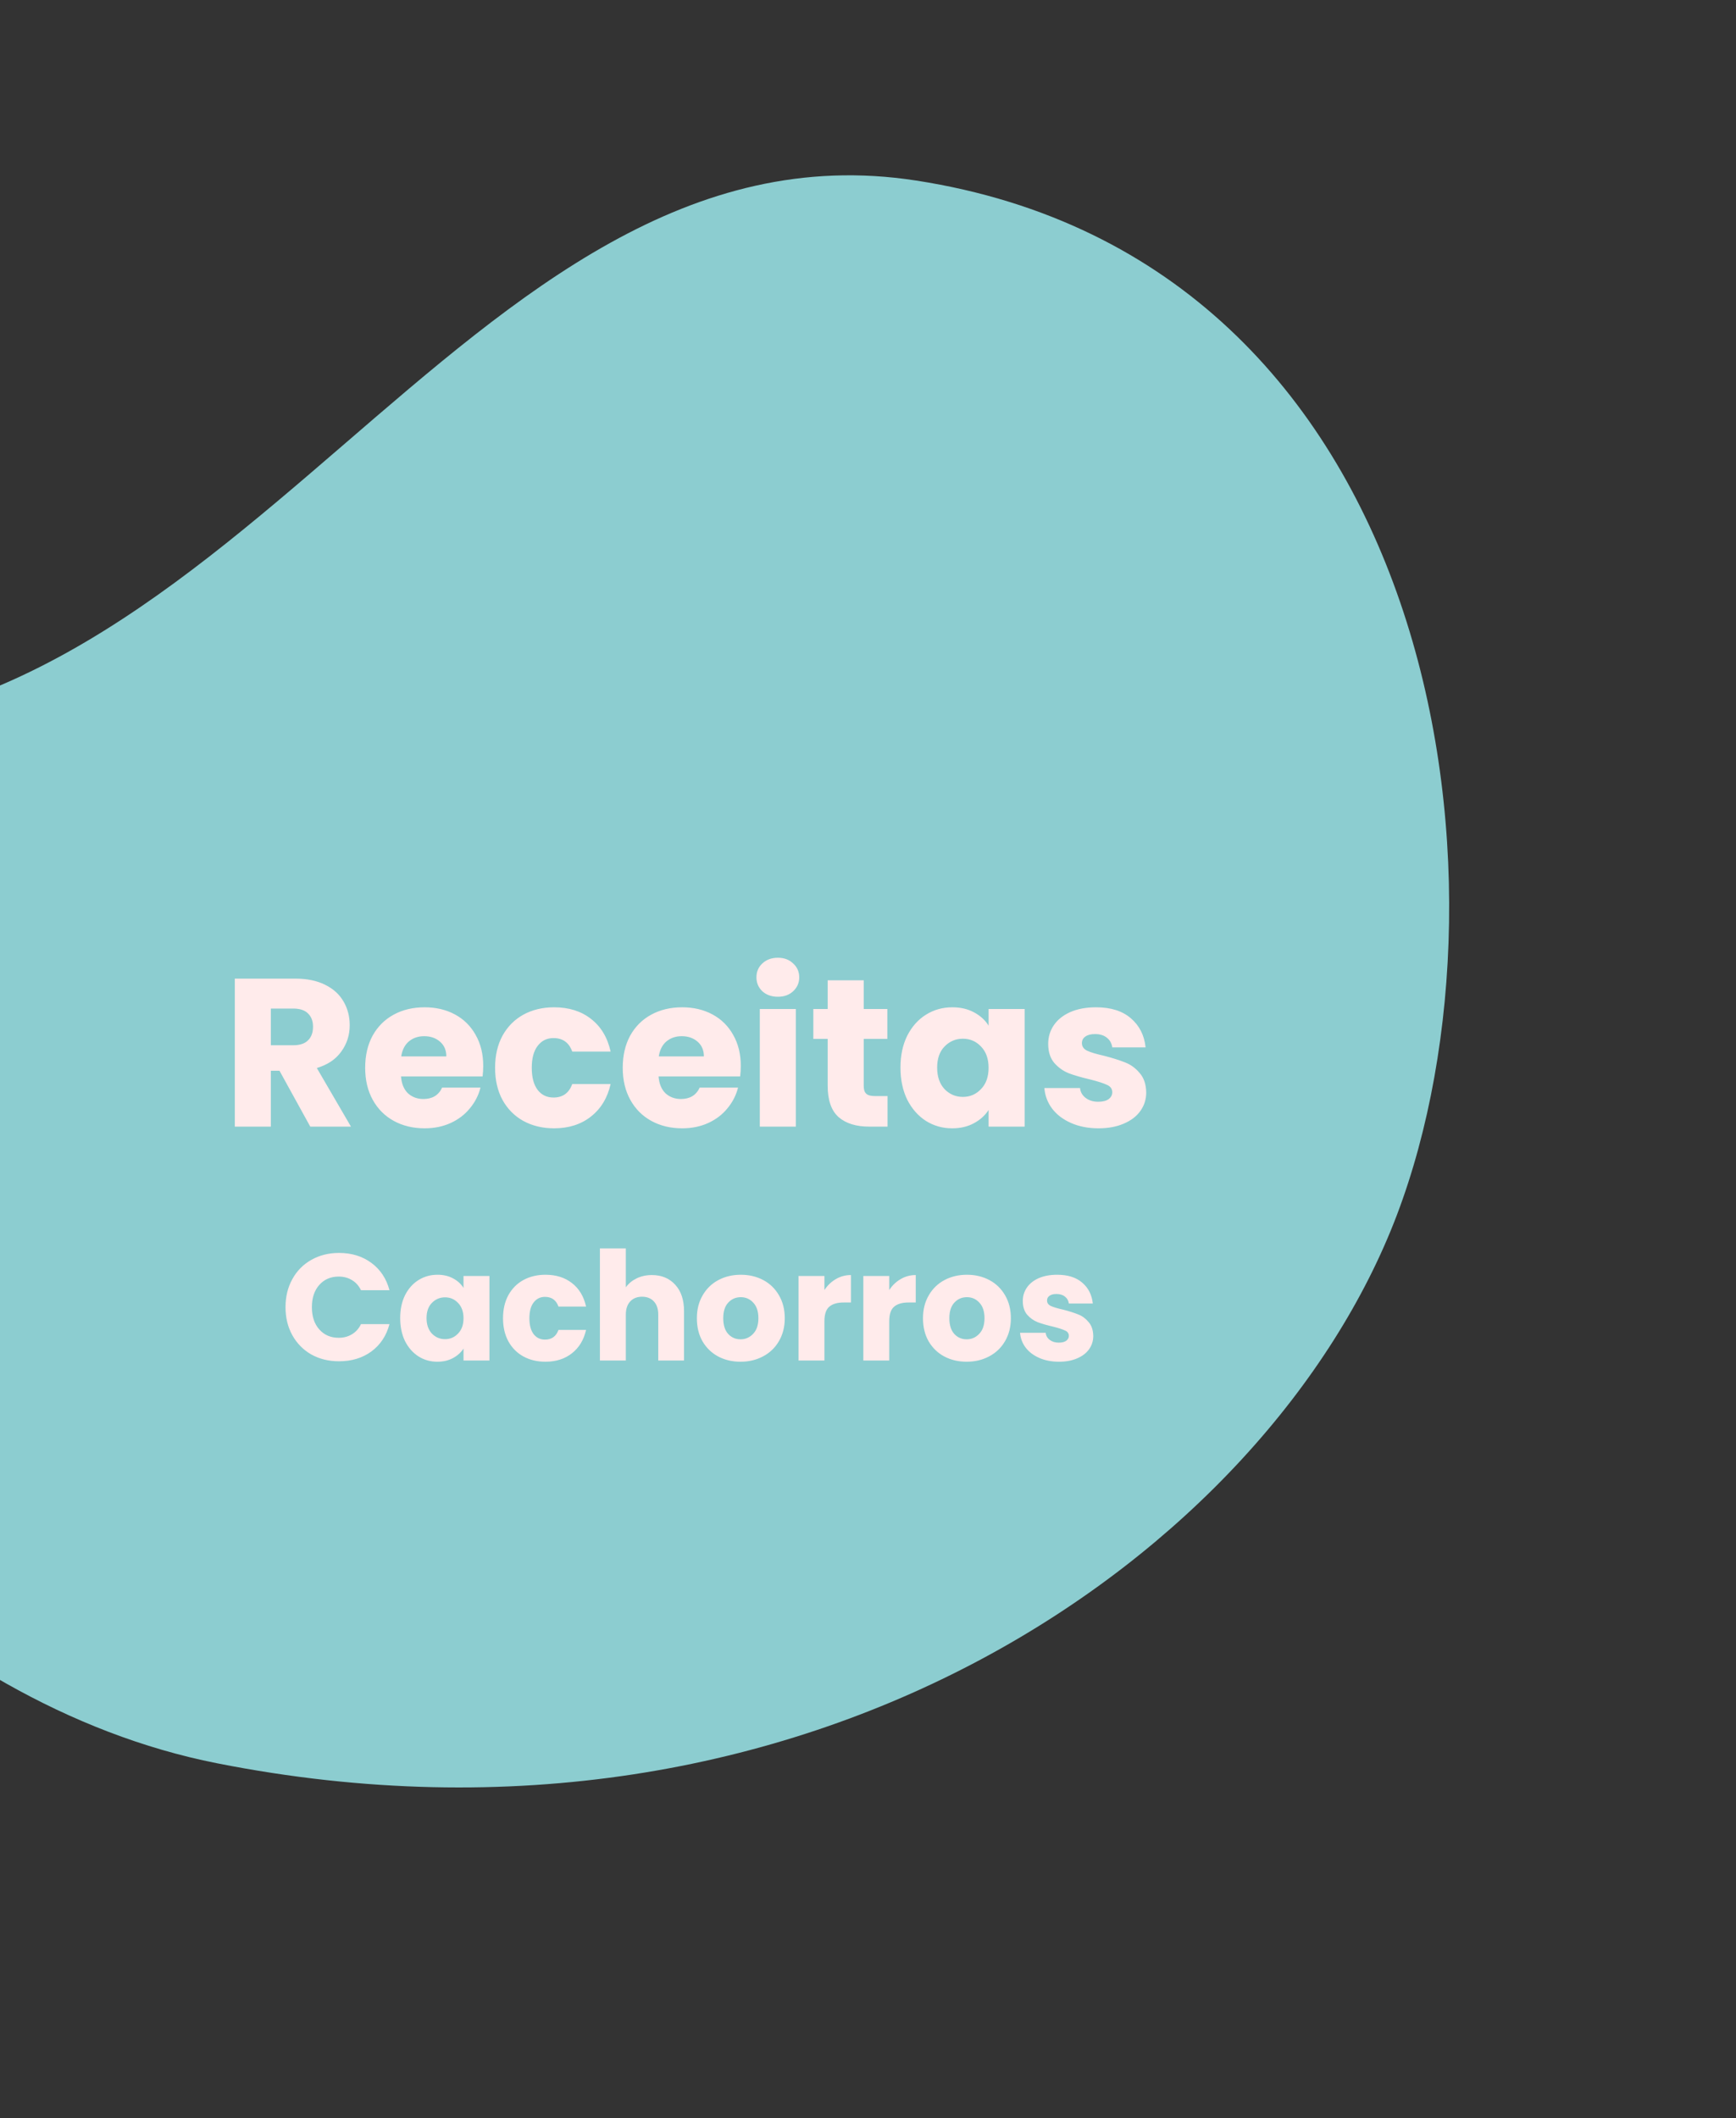 <svg width="527" height="643" viewBox="0 0 527 643" fill="none" xmlns="http://www.w3.org/2000/svg">
<rect x="0" y="0" width="527" height="643" fill="#333333" stroke="none"/>
<path d="M278.15 54.812C436.389 79.335 462.885 266.603 424.048 368.85C385.211 471.097 245.576 570.813 65.866 535.257C-113.843 499.701 -231.601 207.432 -80.032 221.219C71.537 235.006 140.066 33.413 278.15 54.812Z" fill="#8CCDD0"/>
<path d="M94.192 342L84.849 325.04H82.225V342H71.281V297.072H89.648C93.19 297.072 96.198 297.691 98.672 298.928C101.19 300.165 103.067 301.872 104.305 304.048C105.542 306.181 106.161 308.571 106.161 311.216C106.161 314.203 105.307 316.869 103.601 319.216C101.937 321.563 99.462 323.227 96.177 324.208L106.545 342H94.192ZM82.225 317.296H89.008C91.014 317.296 92.507 316.805 93.489 315.824C94.513 314.843 95.025 313.456 95.025 311.664C95.025 309.957 94.513 308.613 93.489 307.632C92.507 306.651 91.014 306.16 89.008 306.16H82.225V317.296ZM146.694 323.568C146.694 324.592 146.631 325.659 146.503 326.768H121.735C121.905 328.987 122.609 330.693 123.847 331.888C125.127 333.04 126.684 333.616 128.519 333.616C131.249 333.616 133.148 332.464 134.215 330.16H145.863C145.265 332.507 144.177 334.619 142.599 336.496C141.063 338.373 139.121 339.845 136.775 340.912C134.428 341.979 131.804 342.512 128.903 342.512C125.404 342.512 122.289 341.765 119.559 340.272C116.828 338.779 114.695 336.645 113.159 333.872C111.623 331.099 110.855 327.856 110.855 324.144C110.855 320.432 111.601 317.189 113.095 314.416C114.631 311.643 116.764 309.509 119.495 308.016C122.225 306.523 125.361 305.776 128.903 305.776C132.359 305.776 135.431 306.501 138.119 307.952C140.807 309.403 142.897 311.472 144.391 314.16C145.927 316.848 146.694 319.984 146.694 323.568ZM135.495 320.688C135.495 318.811 134.855 317.317 133.575 316.208C132.295 315.099 130.695 314.544 128.775 314.544C126.94 314.544 125.383 315.077 124.103 316.144C122.865 317.211 122.097 318.725 121.799 320.688H135.495ZM150.292 324.144C150.292 320.432 151.039 317.189 152.532 314.416C154.068 311.643 156.18 309.509 158.868 308.016C161.599 306.523 164.713 305.776 168.212 305.776C172.692 305.776 176.425 306.949 179.412 309.296C182.441 311.643 184.425 314.949 185.364 319.216H173.716C172.735 316.485 170.836 315.12 168.02 315.12C166.015 315.12 164.415 315.909 163.22 317.488C162.025 319.024 161.428 321.243 161.428 324.144C161.428 327.045 162.025 329.285 163.22 330.864C164.415 332.4 166.015 333.168 168.02 333.168C170.836 333.168 172.735 331.803 173.716 329.072H185.364C184.425 333.253 182.441 336.539 179.412 338.928C176.383 341.317 172.649 342.512 168.212 342.512C164.713 342.512 161.599 341.765 158.868 340.272C156.18 338.779 154.068 336.645 152.532 333.872C151.039 331.099 150.292 327.856 150.292 324.144ZM224.882 323.568C224.882 324.592 224.818 325.659 224.69 326.768H199.922C200.093 328.987 200.797 330.693 202.034 331.888C203.314 333.04 204.871 333.616 206.706 333.616C209.437 333.616 211.335 332.464 212.402 330.16H224.05C223.453 332.507 222.365 334.619 220.786 336.496C219.25 338.373 217.309 339.845 214.962 340.912C212.615 341.979 209.991 342.512 207.09 342.512C203.591 342.512 200.477 341.765 197.746 340.272C195.015 338.779 192.882 336.645 191.346 333.872C189.81 331.099 189.042 327.856 189.042 324.144C189.042 320.432 189.789 317.189 191.282 314.416C192.818 311.643 194.951 309.509 197.682 308.016C200.413 306.523 203.549 305.776 207.09 305.776C210.546 305.776 213.618 306.501 216.306 307.952C218.994 309.403 221.085 311.472 222.578 314.16C224.114 316.848 224.882 319.984 224.882 323.568ZM213.682 320.688C213.682 318.811 213.042 317.317 211.762 316.208C210.482 315.099 208.882 314.544 206.962 314.544C205.127 314.544 203.57 315.077 202.29 316.144C201.053 317.211 200.285 318.725 199.986 320.688H213.682ZM236.16 302.576C234.24 302.576 232.661 302.021 231.424 300.912C230.229 299.76 229.632 298.352 229.632 296.688C229.632 294.981 230.229 293.573 231.424 292.464C232.661 291.312 234.24 290.736 236.16 290.736C238.037 290.736 239.573 291.312 240.768 292.464C242.005 293.573 242.624 294.981 242.624 296.688C242.624 298.352 242.005 299.76 240.768 300.912C239.573 302.021 238.037 302.576 236.16 302.576ZM241.6 306.288V342H230.656V306.288H241.6ZM269.435 332.72V342H263.867C259.899 342 256.805 341.04 254.587 339.12C252.368 337.157 251.259 333.979 251.259 329.584V315.376H246.907V306.288H251.259V297.584H262.203V306.288H269.371V315.376H262.203V329.712C262.203 330.779 262.459 331.547 262.971 332.016C263.483 332.485 264.336 332.72 265.531 332.72H269.435ZM273.355 324.08C273.355 320.411 274.037 317.189 275.403 314.416C276.811 311.643 278.709 309.509 281.099 308.016C283.488 306.523 286.155 305.776 289.099 305.776C291.616 305.776 293.813 306.288 295.691 307.312C297.611 308.336 299.083 309.68 300.107 311.344V306.288H311.051V342H300.107V336.944C299.04 338.608 297.547 339.952 295.627 340.976C293.749 342 291.552 342.512 289.035 342.512C286.133 342.512 283.488 341.765 281.099 340.272C278.709 338.736 276.811 336.581 275.403 333.808C274.037 330.992 273.355 327.749 273.355 324.08ZM300.107 324.144C300.107 321.413 299.339 319.259 297.803 317.68C296.309 316.101 294.475 315.312 292.299 315.312C290.123 315.312 288.267 316.101 286.731 317.68C285.237 319.216 284.491 321.349 284.491 324.08C284.491 326.811 285.237 328.987 286.731 330.608C288.267 332.187 290.123 332.976 292.299 332.976C294.475 332.976 296.309 332.187 297.803 330.608C299.339 329.029 300.107 326.875 300.107 324.144ZM333.496 342.512C330.381 342.512 327.608 341.979 325.176 340.912C322.744 339.845 320.824 338.395 319.416 336.56C318.008 334.683 317.219 332.592 317.048 330.288H327.864C327.992 331.525 328.568 332.528 329.592 333.296C330.616 334.064 331.875 334.448 333.368 334.448C334.733 334.448 335.779 334.192 336.504 333.68C337.272 333.125 337.656 332.421 337.656 331.568C337.656 330.544 337.123 329.797 336.056 329.328C334.989 328.816 333.261 328.261 330.872 327.664C328.312 327.067 326.179 326.448 324.472 325.808C322.765 325.125 321.293 324.08 320.056 322.672C318.819 321.221 318.2 319.28 318.2 316.848C318.2 314.8 318.755 312.944 319.864 311.28C321.016 309.573 322.68 308.229 324.856 307.248C327.075 306.267 329.699 305.776 332.728 305.776C337.208 305.776 340.728 306.885 343.288 309.104C345.891 311.323 347.384 314.267 347.768 317.936H337.656C337.485 316.699 336.931 315.717 335.992 314.992C335.096 314.267 333.901 313.904 332.408 313.904C331.128 313.904 330.147 314.16 329.464 314.672C328.781 315.141 328.44 315.803 328.44 316.656C328.44 317.68 328.973 318.448 330.04 318.96C331.149 319.472 332.856 319.984 335.16 320.496C337.805 321.179 339.96 321.861 341.624 322.544C343.288 323.184 344.739 324.251 345.976 325.744C347.256 327.195 347.917 329.157 347.96 331.632C347.96 333.723 347.363 335.6 346.168 337.264C345.016 338.885 343.331 340.165 341.112 341.104C338.936 342.043 336.397 342.512 333.496 342.512Z" fill="#FFEBEB"/>
<path d="M86.674 396.808C86.674 393.619 87.364 390.782 88.744 388.298C90.124 385.783 92.041 383.836 94.494 382.456C96.978 381.045 99.784 380.34 102.912 380.34C106.746 380.34 110.027 381.352 112.756 383.376C115.486 385.4 117.31 388.16 118.23 391.656H109.582C108.938 390.307 108.018 389.279 106.822 388.574C105.657 387.869 104.323 387.516 102.82 387.516C100.398 387.516 98.435 388.359 96.932 390.046C95.43 391.733 94.678 393.987 94.678 396.808C94.678 399.629 95.43 401.883 96.932 403.57C98.435 405.257 100.398 406.1 102.82 406.1C104.323 406.1 105.657 405.747 106.822 405.042C108.018 404.337 108.938 403.309 109.582 401.96H118.23C117.31 405.456 115.486 408.216 112.756 410.24C110.027 412.233 106.746 413.23 102.912 413.23C99.784 413.23 96.978 412.54 94.494 411.16C92.041 409.749 90.124 407.802 88.744 405.318C87.364 402.834 86.674 399.997 86.674 396.808ZM121.483 400.12C121.483 397.483 121.974 395.167 122.955 393.174C123.967 391.181 125.332 389.647 127.049 388.574C128.767 387.501 130.683 386.964 132.799 386.964C134.609 386.964 136.188 387.332 137.537 388.068C138.917 388.804 139.975 389.77 140.711 390.966V387.332H148.577V413H140.711V409.366C139.945 410.562 138.871 411.528 137.491 412.264C136.142 413 134.563 413.368 132.753 413.368C130.668 413.368 128.767 412.831 127.049 411.758C125.332 410.654 123.967 409.105 122.955 407.112C121.974 405.088 121.483 402.757 121.483 400.12ZM140.711 400.166C140.711 398.203 140.159 396.655 139.055 395.52C137.982 394.385 136.663 393.818 135.099 393.818C133.535 393.818 132.201 394.385 131.097 395.52C130.024 396.624 129.487 398.157 129.487 400.12C129.487 402.083 130.024 403.647 131.097 404.812C132.201 405.947 133.535 406.514 135.099 406.514C136.663 406.514 137.982 405.947 139.055 404.812C140.159 403.677 140.711 402.129 140.711 400.166ZM152.704 400.166C152.704 397.498 153.241 395.167 154.314 393.174C155.418 391.181 156.936 389.647 158.868 388.574C160.831 387.501 163.069 386.964 165.584 386.964C168.804 386.964 171.487 387.807 173.634 389.494C175.811 391.181 177.237 393.557 177.912 396.624H169.54C168.835 394.661 167.47 393.68 165.446 393.68C164.005 393.68 162.855 394.247 161.996 395.382C161.137 396.486 160.708 398.081 160.708 400.166C160.708 402.251 161.137 403.861 161.996 404.996C162.855 406.1 164.005 406.652 165.446 406.652C167.47 406.652 168.835 405.671 169.54 403.708H177.912C177.237 406.713 175.811 409.075 173.634 410.792C171.457 412.509 168.773 413.368 165.584 413.368C163.069 413.368 160.831 412.831 158.868 411.758C156.936 410.685 155.418 409.151 154.314 407.158C153.241 405.165 152.704 402.834 152.704 400.166ZM197.898 387.056C200.842 387.056 203.203 388.037 204.982 390C206.76 391.932 207.65 394.6 207.65 398.004V413H199.83V399.062C199.83 397.345 199.385 396.011 198.496 395.06C197.606 394.109 196.41 393.634 194.908 393.634C193.405 393.634 192.209 394.109 191.32 395.06C190.43 396.011 189.986 397.345 189.986 399.062V413H182.12V378.96H189.986V390.782C190.783 389.647 191.872 388.743 193.252 388.068C194.632 387.393 196.18 387.056 197.898 387.056ZM224.8 413.368C222.285 413.368 220.016 412.831 217.992 411.758C215.998 410.685 214.419 409.151 213.254 407.158C212.119 405.165 211.552 402.834 211.552 400.166C211.552 397.529 212.134 395.213 213.3 393.22C214.465 391.196 216.06 389.647 218.084 388.574C220.108 387.501 222.377 386.964 224.892 386.964C227.406 386.964 229.676 387.501 231.7 388.574C233.724 389.647 235.318 391.196 236.484 393.22C237.649 395.213 238.232 397.529 238.232 400.166C238.232 402.803 237.634 405.134 236.438 407.158C235.272 409.151 233.662 410.685 231.608 411.758C229.584 412.831 227.314 413.368 224.8 413.368ZM224.8 406.56C226.302 406.56 227.575 406.008 228.618 404.904C229.691 403.8 230.228 402.221 230.228 400.166C230.228 398.111 229.706 396.532 228.664 395.428C227.652 394.324 226.394 393.772 224.892 393.772C223.358 393.772 222.086 394.324 221.074 395.428C220.062 396.501 219.556 398.081 219.556 400.166C219.556 402.221 220.046 403.8 221.028 404.904C222.04 406.008 223.297 406.56 224.8 406.56ZM250.271 391.61C251.191 390.199 252.341 389.095 253.721 388.298C255.101 387.47 256.634 387.056 258.321 387.056V395.382H256.159C254.196 395.382 252.724 395.811 251.743 396.67C250.761 397.498 250.271 398.97 250.271 401.086V413H242.405V387.332H250.271V391.61ZM269.947 391.61C270.867 390.199 272.017 389.095 273.397 388.298C274.777 387.47 276.31 387.056 277.997 387.056V395.382H275.835C273.872 395.382 272.4 395.811 271.419 396.67C270.437 397.498 269.947 398.97 269.947 401.086V413H262.081V387.332H269.947V391.61ZM293.44 413.368C290.926 413.368 288.656 412.831 286.632 411.758C284.639 410.685 283.06 409.151 281.894 407.158C280.76 405.165 280.192 402.834 280.192 400.166C280.192 397.529 280.775 395.213 281.94 393.22C283.106 391.196 284.7 389.647 286.724 388.574C288.748 387.501 291.018 386.964 293.532 386.964C296.047 386.964 298.316 387.501 300.34 388.574C302.364 389.647 303.959 391.196 305.124 393.22C306.29 395.213 306.872 397.529 306.872 400.166C306.872 402.803 306.274 405.134 305.078 407.158C303.913 409.151 302.303 410.685 300.248 411.758C298.224 412.831 295.955 413.368 293.44 413.368ZM293.44 406.56C294.943 406.56 296.216 406.008 297.258 404.904C298.332 403.8 298.868 402.221 298.868 400.166C298.868 398.111 298.347 396.532 297.304 395.428C296.292 394.324 295.035 393.772 293.532 393.772C291.999 393.772 290.726 394.324 289.714 395.428C288.702 396.501 288.196 398.081 288.196 400.166C288.196 402.221 288.687 403.8 289.668 404.904C290.68 406.008 291.938 406.56 293.44 406.56ZM321.487 413.368C319.249 413.368 317.255 412.985 315.507 412.218C313.759 411.451 312.379 410.409 311.367 409.09C310.355 407.741 309.788 406.238 309.665 404.582H317.439C317.531 405.471 317.945 406.192 318.681 406.744C319.417 407.296 320.322 407.572 321.395 407.572C322.377 407.572 323.128 407.388 323.649 407.02C324.201 406.621 324.477 406.115 324.477 405.502C324.477 404.766 324.094 404.229 323.327 403.892C322.561 403.524 321.319 403.125 319.601 402.696C317.761 402.267 316.228 401.822 315.001 401.362C313.775 400.871 312.717 400.12 311.827 399.108C310.938 398.065 310.493 396.67 310.493 394.922C310.493 393.45 310.892 392.116 311.689 390.92C312.517 389.693 313.713 388.727 315.277 388.022C316.872 387.317 318.758 386.964 320.935 386.964C324.155 386.964 326.685 387.761 328.525 389.356C330.396 390.951 331.469 393.067 331.745 395.704H324.477C324.355 394.815 323.956 394.109 323.281 393.588C322.637 393.067 321.779 392.806 320.705 392.806C319.785 392.806 319.08 392.99 318.589 393.358C318.099 393.695 317.853 394.171 317.853 394.784C317.853 395.52 318.237 396.072 319.003 396.44C319.801 396.808 321.027 397.176 322.683 397.544C324.585 398.035 326.133 398.525 327.329 399.016C328.525 399.476 329.568 400.243 330.457 401.316C331.377 402.359 331.853 403.769 331.883 405.548C331.883 407.051 331.454 408.4 330.595 409.596C329.767 410.761 328.556 411.681 326.961 412.356C325.397 413.031 323.573 413.368 321.487 413.368Z" fill="#FFEBEB"/>
</svg>

